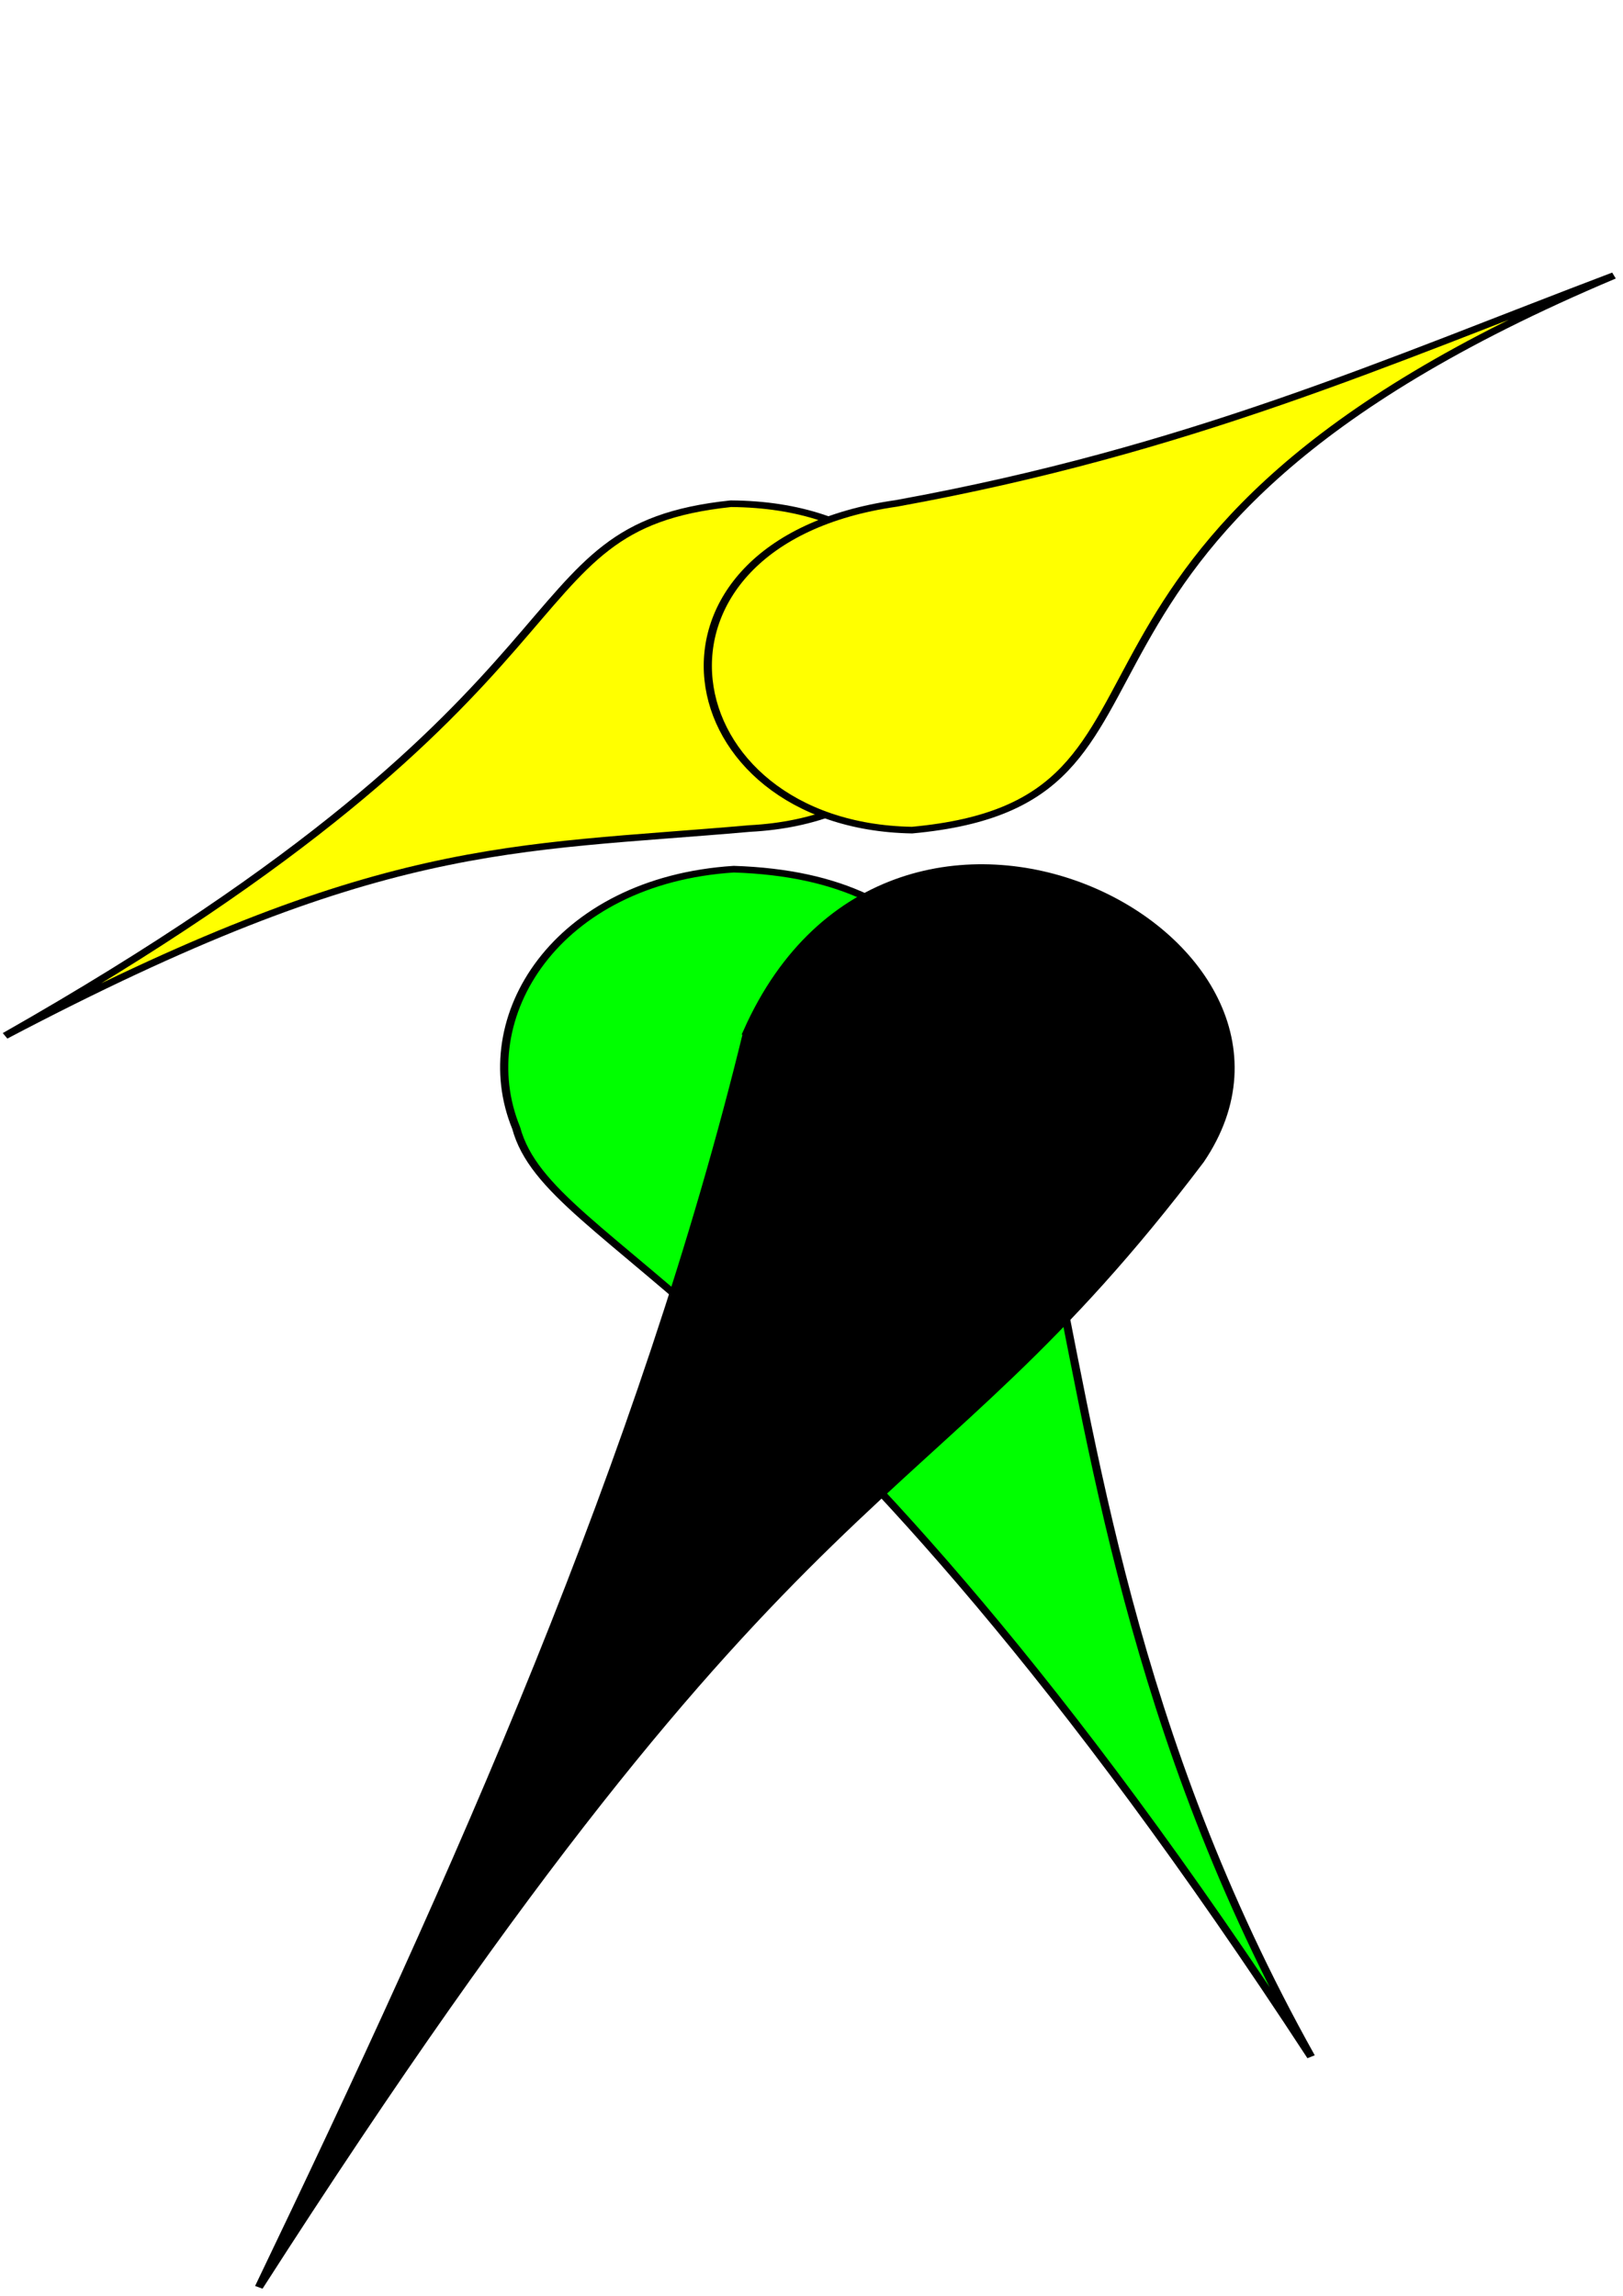 <?xml version="1.0" encoding="UTF-8" standalone="no"?>
<!-- Created with Inkscape (http://www.inkscape.org/) -->

<svg
   xmlns:dc="http://purl.org/dc/elements/1.1/"
   xmlns:cc="http://creativecommons.org/ns#"
   xmlns:rdf="http://www.w3.org/1999/02/22-rdf-syntax-ns#"
   xmlns:svg="http://www.w3.org/2000/svg"
   xmlns="http://www.w3.org/2000/svg"
   xmlns:sodipodi="http://sodipodi.sourceforge.net/DTD/sodipodi-0.dtd"
   xmlns:inkscape="http://www.inkscape.org/namespaces/inkscape"
   width="744.094"
   height="1052.362"
   id="svg2"
   version="1.1"
   inkscape:version="0.48.4 r9939"
   sodipodi:docname="New document 1">
  <defs
     id="defs4">
    <filter
       id="filter4055"
       inkscape:collect="always">
      <feBlend
         id="feBlend4057"
         in2="BackgroundImage"
         mode="lighten"
         inkscape:collect="always" />
    </filter>
  </defs>
  <sodipodi:namedview
     id="base"
     pagecolor="#ffffff"
     bordercolor="#666666"
     borderopacity="1.0"
     inkscape:pageopacity="0.0"
     inkscape:pageshadow="2"
     inkscape:zoom="0.98994949"
     inkscape:cx="524.66002"
     inkscape:cy="497.46305"
     inkscape:document-units="px"
     inkscape:current-layer="layer1"
     showgrid="false"
     inkscape:window-width="1426"
     inkscape:window-height="1513"
     inkscape:window-x="1450"
     inkscape:window-y="80"
     inkscape:window-maximized="0" />
  <g
     inkscape:label="Layer 1"
     inkscape:groupmode="layer"
     id="layer1">
    <g
       style="enable-background:new"
       id="g3075"
       transform="matrix(3.746,0,0,3.039,-71.345,-180.512)">
      <g
         style="display:inline;filter:url(#filter4055)"
         inkscape:label="Layer 1"
         id="layer1-3">
        <path
           transform="translate(-124.096,-18.606)"
           d="m 265.901,111.482 c 0,17.466 -9.246,31.624 -20.652,31.624 -11.406,0 -20.652,-14.159 -20.652,-31.624 0,-17.466 9.246,-31.624 20.652,-31.624 11.406,0 20.652,14.159 20.652,31.624 z"
           sodipodi:ry="31.624113"
           sodipodi:rx="20.652483"
           sodipodi:cy="111.48227"
           sodipodi:cx="245.24823"
           id="path3985"
           style="fill:#ff0000;fill-rule:evenodd;stroke:#000000;stroke-width:1px;stroke-linecap:butt;stroke-linejoin:miter;stroke-opacity:1"
           sodipodi:type="arc" />
        <path
           transform="matrix(1.001,0,0,0.793,-118.745,10.761)"
           d="m 252.993,188.284 c 0,17.109 -10.98,30.979 -24.525,30.979 -13.545,0 -24.525,-13.87 -24.525,-30.979 0,-17.109 10.98,-30.979 24.525,-30.979 13.545,0 24.525,13.87 24.525,30.979 z"
           sodipodi:ry="30.978724"
           sodipodi:rx="24.524822"
           sodipodi:cy="188.28369"
           sodipodi:cx="228.46809"
           id="path3987"
           style="fill:#ffff00;fill-rule:evenodd;stroke:#000000;stroke-width:1px;stroke-linecap:butt;stroke-linejoin:miter;stroke-opacity:1"
           sodipodi:type="arc" />
      </g>
      <g
         style="display:inline"
         inkscape:label="Layer - Left arm"
         id="layer8">
        <path
           sodipodi:nodetypes="cccc"
           inkscape:connector-curvature="0"
           id="path4006"
           d="m 108.489,135.377 c 33.821,0.25 34.782,46.912 2.31,48.991 -29.485,3.19 -45.184,1.505 -91.126,31.263 75.732,-53.021 60.305,-76.533 88.816,-80.254 z"
           style="fill:#ffff00;stroke:#000000;stroke-width:1px;stroke-linecap:butt;stroke-linejoin:miter;stroke-opacity:1" />
      </g>
      <g
         style="display:inline"
         inkscape:label="Layer - Right arm"
         id="layer9">
        <path
           sodipodi:nodetypes="cccc"
           inkscape:connector-curvature="0"
           id="path4009"
           d="m 128.732,135.33 c -33.952,5.964 -27.936,48.647 1.938,49.278 38.298,-4.338 8.502,-43.454 85.9,-83.643 -27.947,13.055 -51.964,26.343 -87.838,34.365 z"
           style="fill:#ffff00;stroke:#000000;stroke-width:1px;stroke-linecap:butt;stroke-linejoin:miter;stroke-opacity:1" />
      </g>
      <g
         style="display:inline"
         inkscape:label="Layer - LL full"
         id="layer10">
        <path
           sodipodi:nodetypes="cccc"
           inkscape:connector-curvature="0"
           id="path4012"
           d="M 108.853,190.5 C 87.1,192.214 76.68,212.871 82.22,229.537 86.361,248.309 117.948,253.387 179.502,369.613 135.172,271.923 161.248,192.591 108.853,190.5 z"
           style="fill:#00ff00;stroke:#000000;stroke-width:1px;stroke-linecap:butt;stroke-linejoin:miter;stroke-opacity:1" />
      </g>
      <g
         style="display:inline"
         inkscape:label="Layer -RL full"
         id="layer11">
        <path
           sodipodi:nodetypes="cccc"
           inkscape:connector-curvature="0"
           id="path4015"
           d="m 110.523,214.955 c 18.036,-49.878 73.947,-14.229 55.414,19.473 -34.778,56.674 -47.845,40.582 -115.203,169.95 24.299,-62.37 47.066,-125.01 59.789,-189.423 z"
           style="fill:#000000;stroke:#000000;stroke-width:1px;stroke-linecap:butt;stroke-linejoin:miter;stroke-opacity:1" />
      </g>
    </g>
  </g>
</svg>
